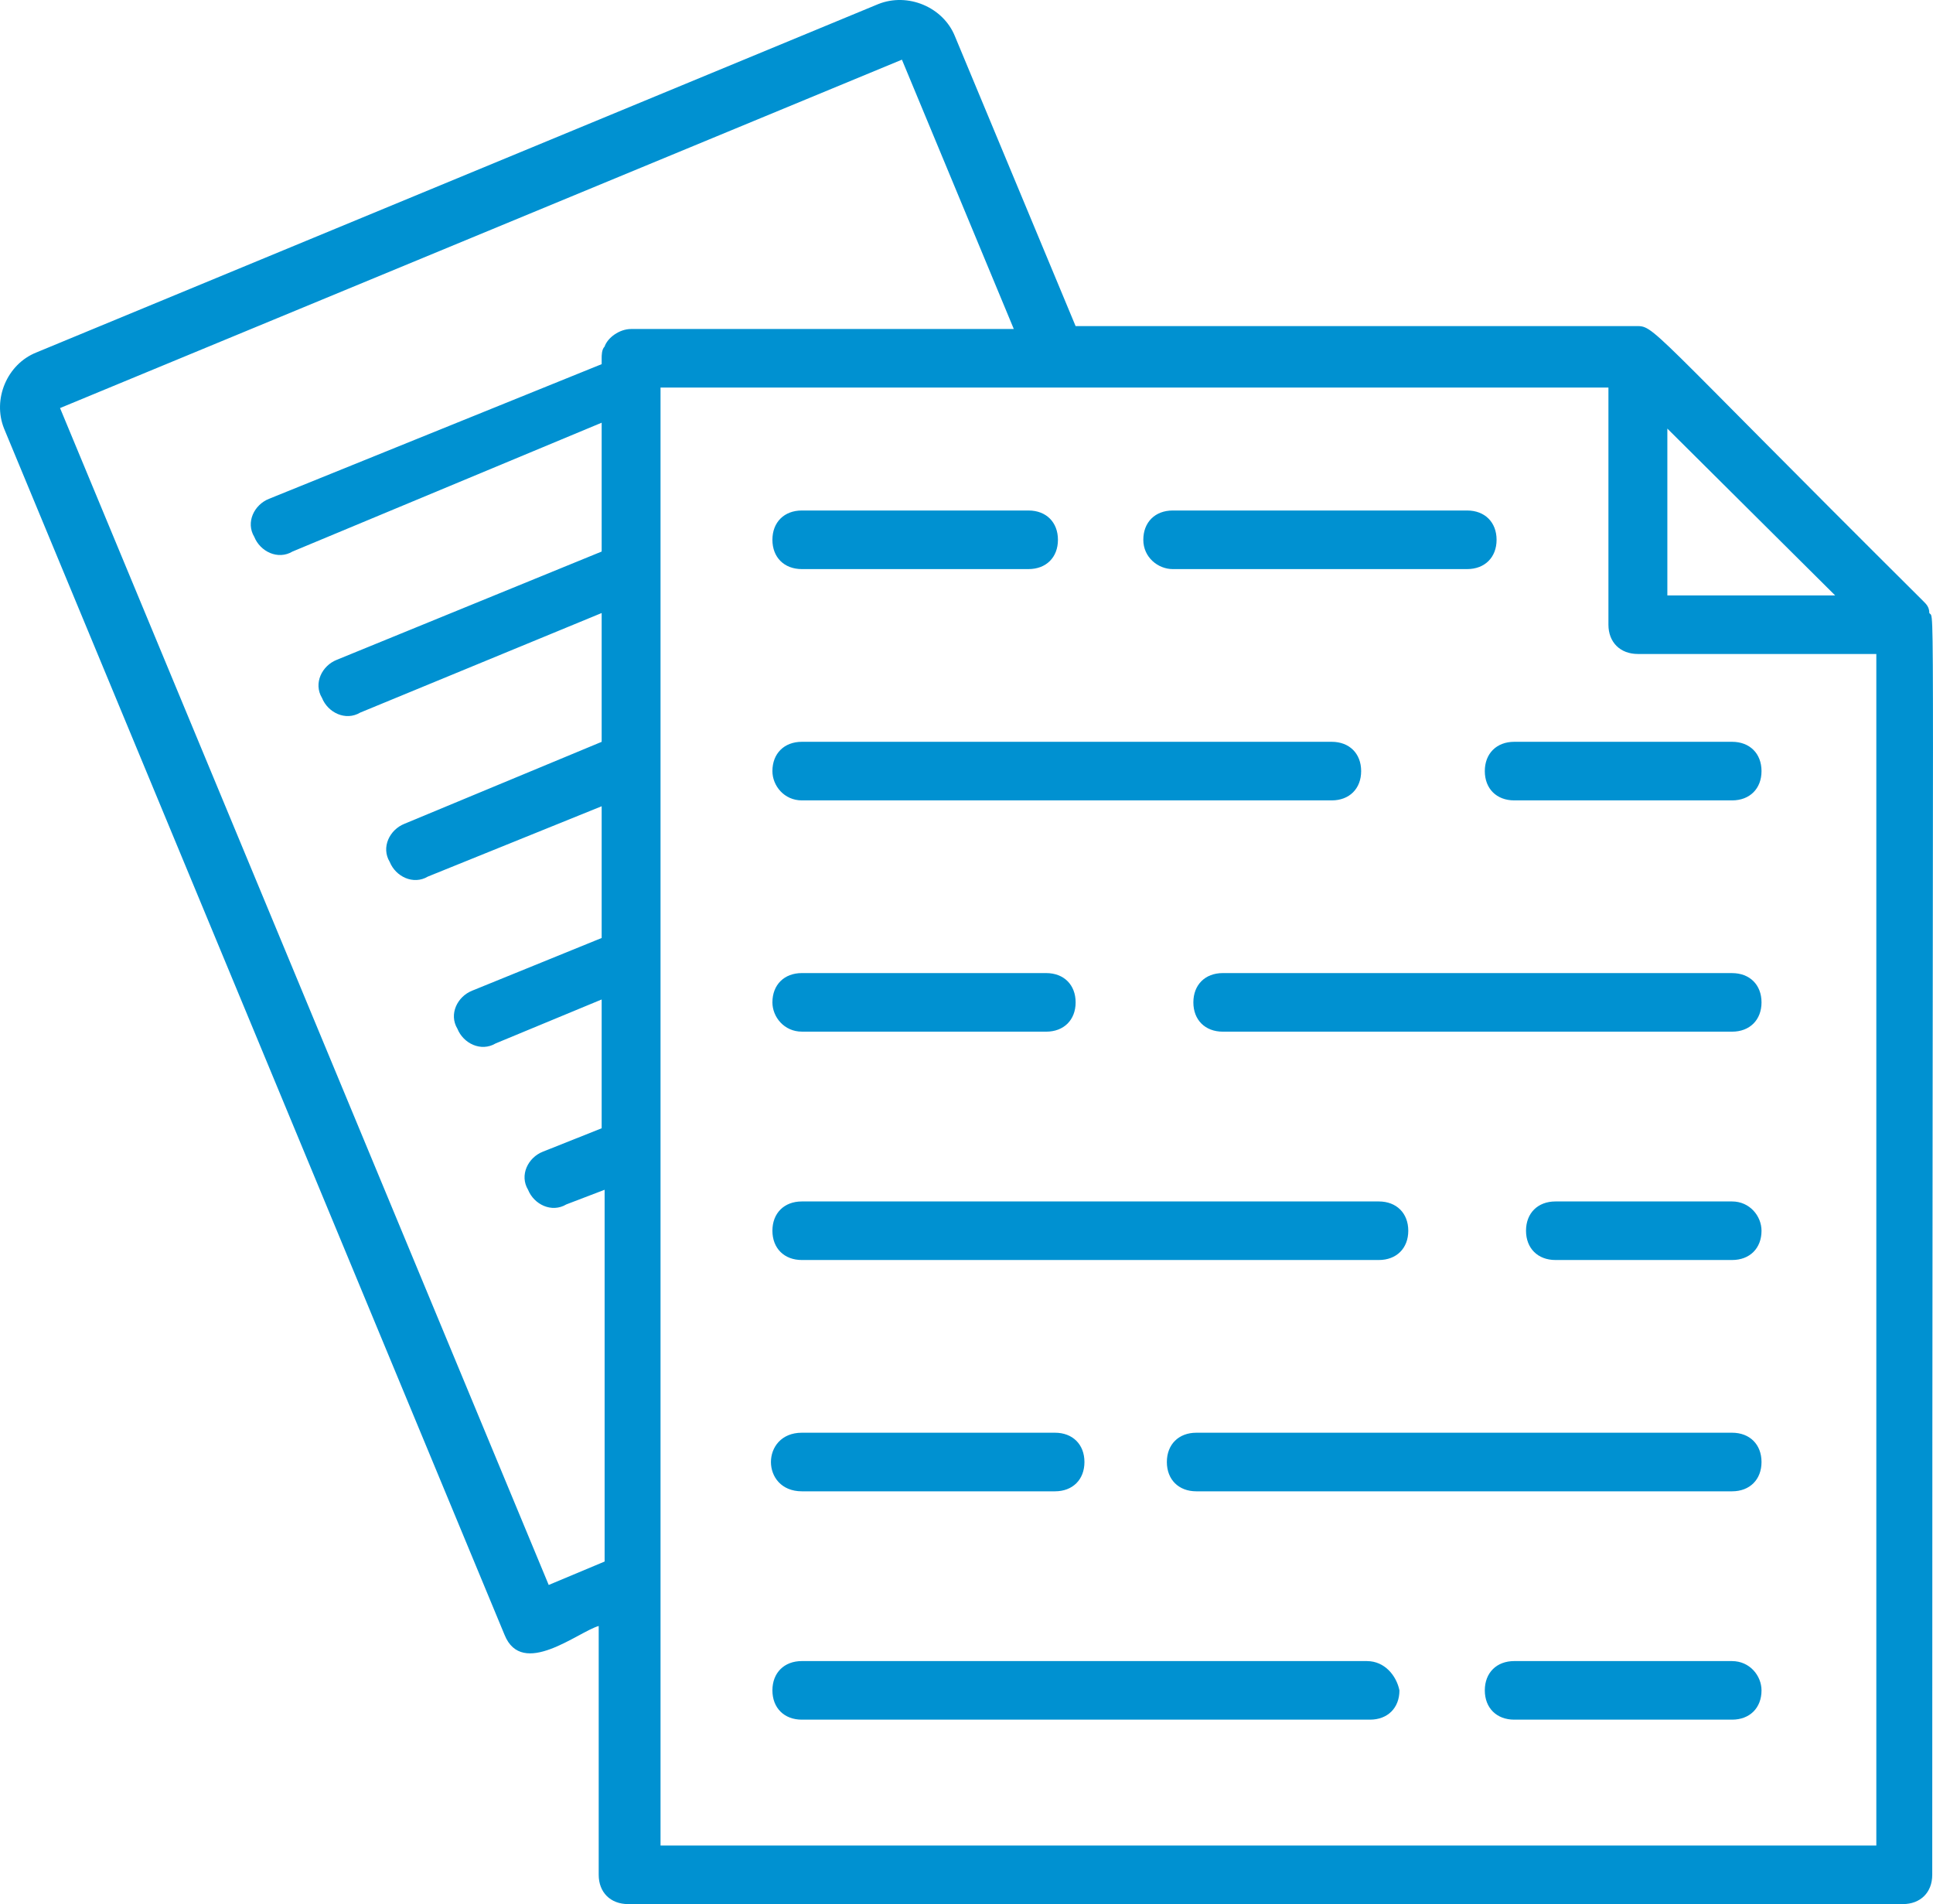 <svg xmlns="http://www.w3.org/2000/svg" width="66" height="65" viewBox="0 0 66 65">
    <path fill="#0091D1" fill-rule="evenodd" d="M40.042 19.427c-.502 0-1.005-.4-1.005-1s.402-1 1.005-1h10.052c.603 0 1.005.4 1.005 1s-.402 1-1.005 1H40.042zm-12.664 0c-.603 0-1.005-.4-1.005-1s.402-1 1.005-1h7.74c.602 0 1.004.4 1.004 1s-.402 1-1.005 1h-7.74zm31.762 5.896c.603 0 1.005.4 1.005 1s-.402 1-1.005 1h-7.438c-.603 0-1.005-.4-1.005-1s.402-1 1.005-1h7.438zm-31.762 2c-.603 0-1.005-.5-1.005-1 0-.6.402-1 1.005-1H45.47c.603 0 1.005.4 1.005 1s-.402 1-1.005 1H27.378zm31.762 5.896c.603 0 1.005.4 1.005.999 0 .6-.402 1-1.005 1H41.751c-.603 0-1.005-.4-1.005-1s.402-1 1.005-1H59.14zm-31.762 1.998c-.603 0-1.005-.5-1.005-.999 0-.6.402-1 1.005-1h8.342c.604 0 1.006.4 1.006 1s-.402 1-1.006 1h-8.342zm31.762 5.797c.603 0 1.005.5 1.005 1 0 .6-.402.999-1.005.999h-6.03c-.604 0-1.006-.4-1.006-1s.402-.999 1.005-.999h6.031zm-31.762 1.999c-.603 0-1.005-.4-1.005-1s.402-.999 1.005-.999h19.7c.603 0 1.006.4 1.006 1s-.403.999-1.006.999h-19.7zm31.762 5.896c.603 0 1.005.4 1.005 1s-.402 1-1.005 1H40.847c-.603 0-1.006-.4-1.006-1s.403-1 1.006-1H59.14zm-31.762 2c-1.407 0-1.407-2 0-2h8.644c.603 0 1.005.4 1.005 1s-.402 1-1.005 1h-8.644zm31.762 5.796c.603 0 1.005.5 1.005 1 0 .599-.402.999-1.005.999h-7.438c-.603 0-1.005-.4-1.005-1s.402-1 1.005-1h7.438zm-12.464 0c.603 0 1.005.5 1.106 1 0 .599-.402.999-1.005.999h-19.4c-.602 0-1.004-.4-1.004-1s.402-1 1.005-1h19.298zm18.997-36.179c.1.1.201.2.201.4.201.3.1-2.399.1 43.075 0 .6-.401.999-1.004.999H21.448c-.604 0-1.006-.4-1.006-1v-8.494c-.703.2-2.613 1.799-3.216.3L.139 14.63c-.402-1 .1-2.2 1.105-2.599L29.991.138c1.005-.4 2.211.1 2.614 1.1l4.12 9.894h19.098c.704 0 .201-.2 9.85 9.394zM56.93 14.63v5.696h5.729l-5.73-5.696zM18.734 54.106l1.91-.8V40.615l-1.307.5c-.503.3-1.106 0-1.307-.5-.301-.5 0-1.1.503-1.299l2.01-.8v-4.397l-3.619 1.5c-.502.299-1.105 0-1.306-.5-.302-.5 0-1.1.502-1.3l4.423-1.799v-4.497l-5.93 2.399c-.503.3-1.106 0-1.307-.5-.302-.5 0-1.1.503-1.3l6.734-2.798v-4.397l-8.242 3.398c-.503.3-1.106 0-1.307-.5-.301-.5 0-1.1.503-1.3l9.046-3.697V14.43L9.989 18.827c-.502.3-1.106 0-1.307-.5-.301-.5 0-1.099.503-1.299l11.358-4.597v-.2c0-.1 0-.3.1-.4.101-.3.503-.6.905-.6h13.067l-3.82-9.194L2.05 13.93l16.685 40.176zm3.82 8.895h41.511V22.325h-8.141c-.604 0-1.006-.4-1.006-1V13.23H22.553v49.771z"/>
</svg>
